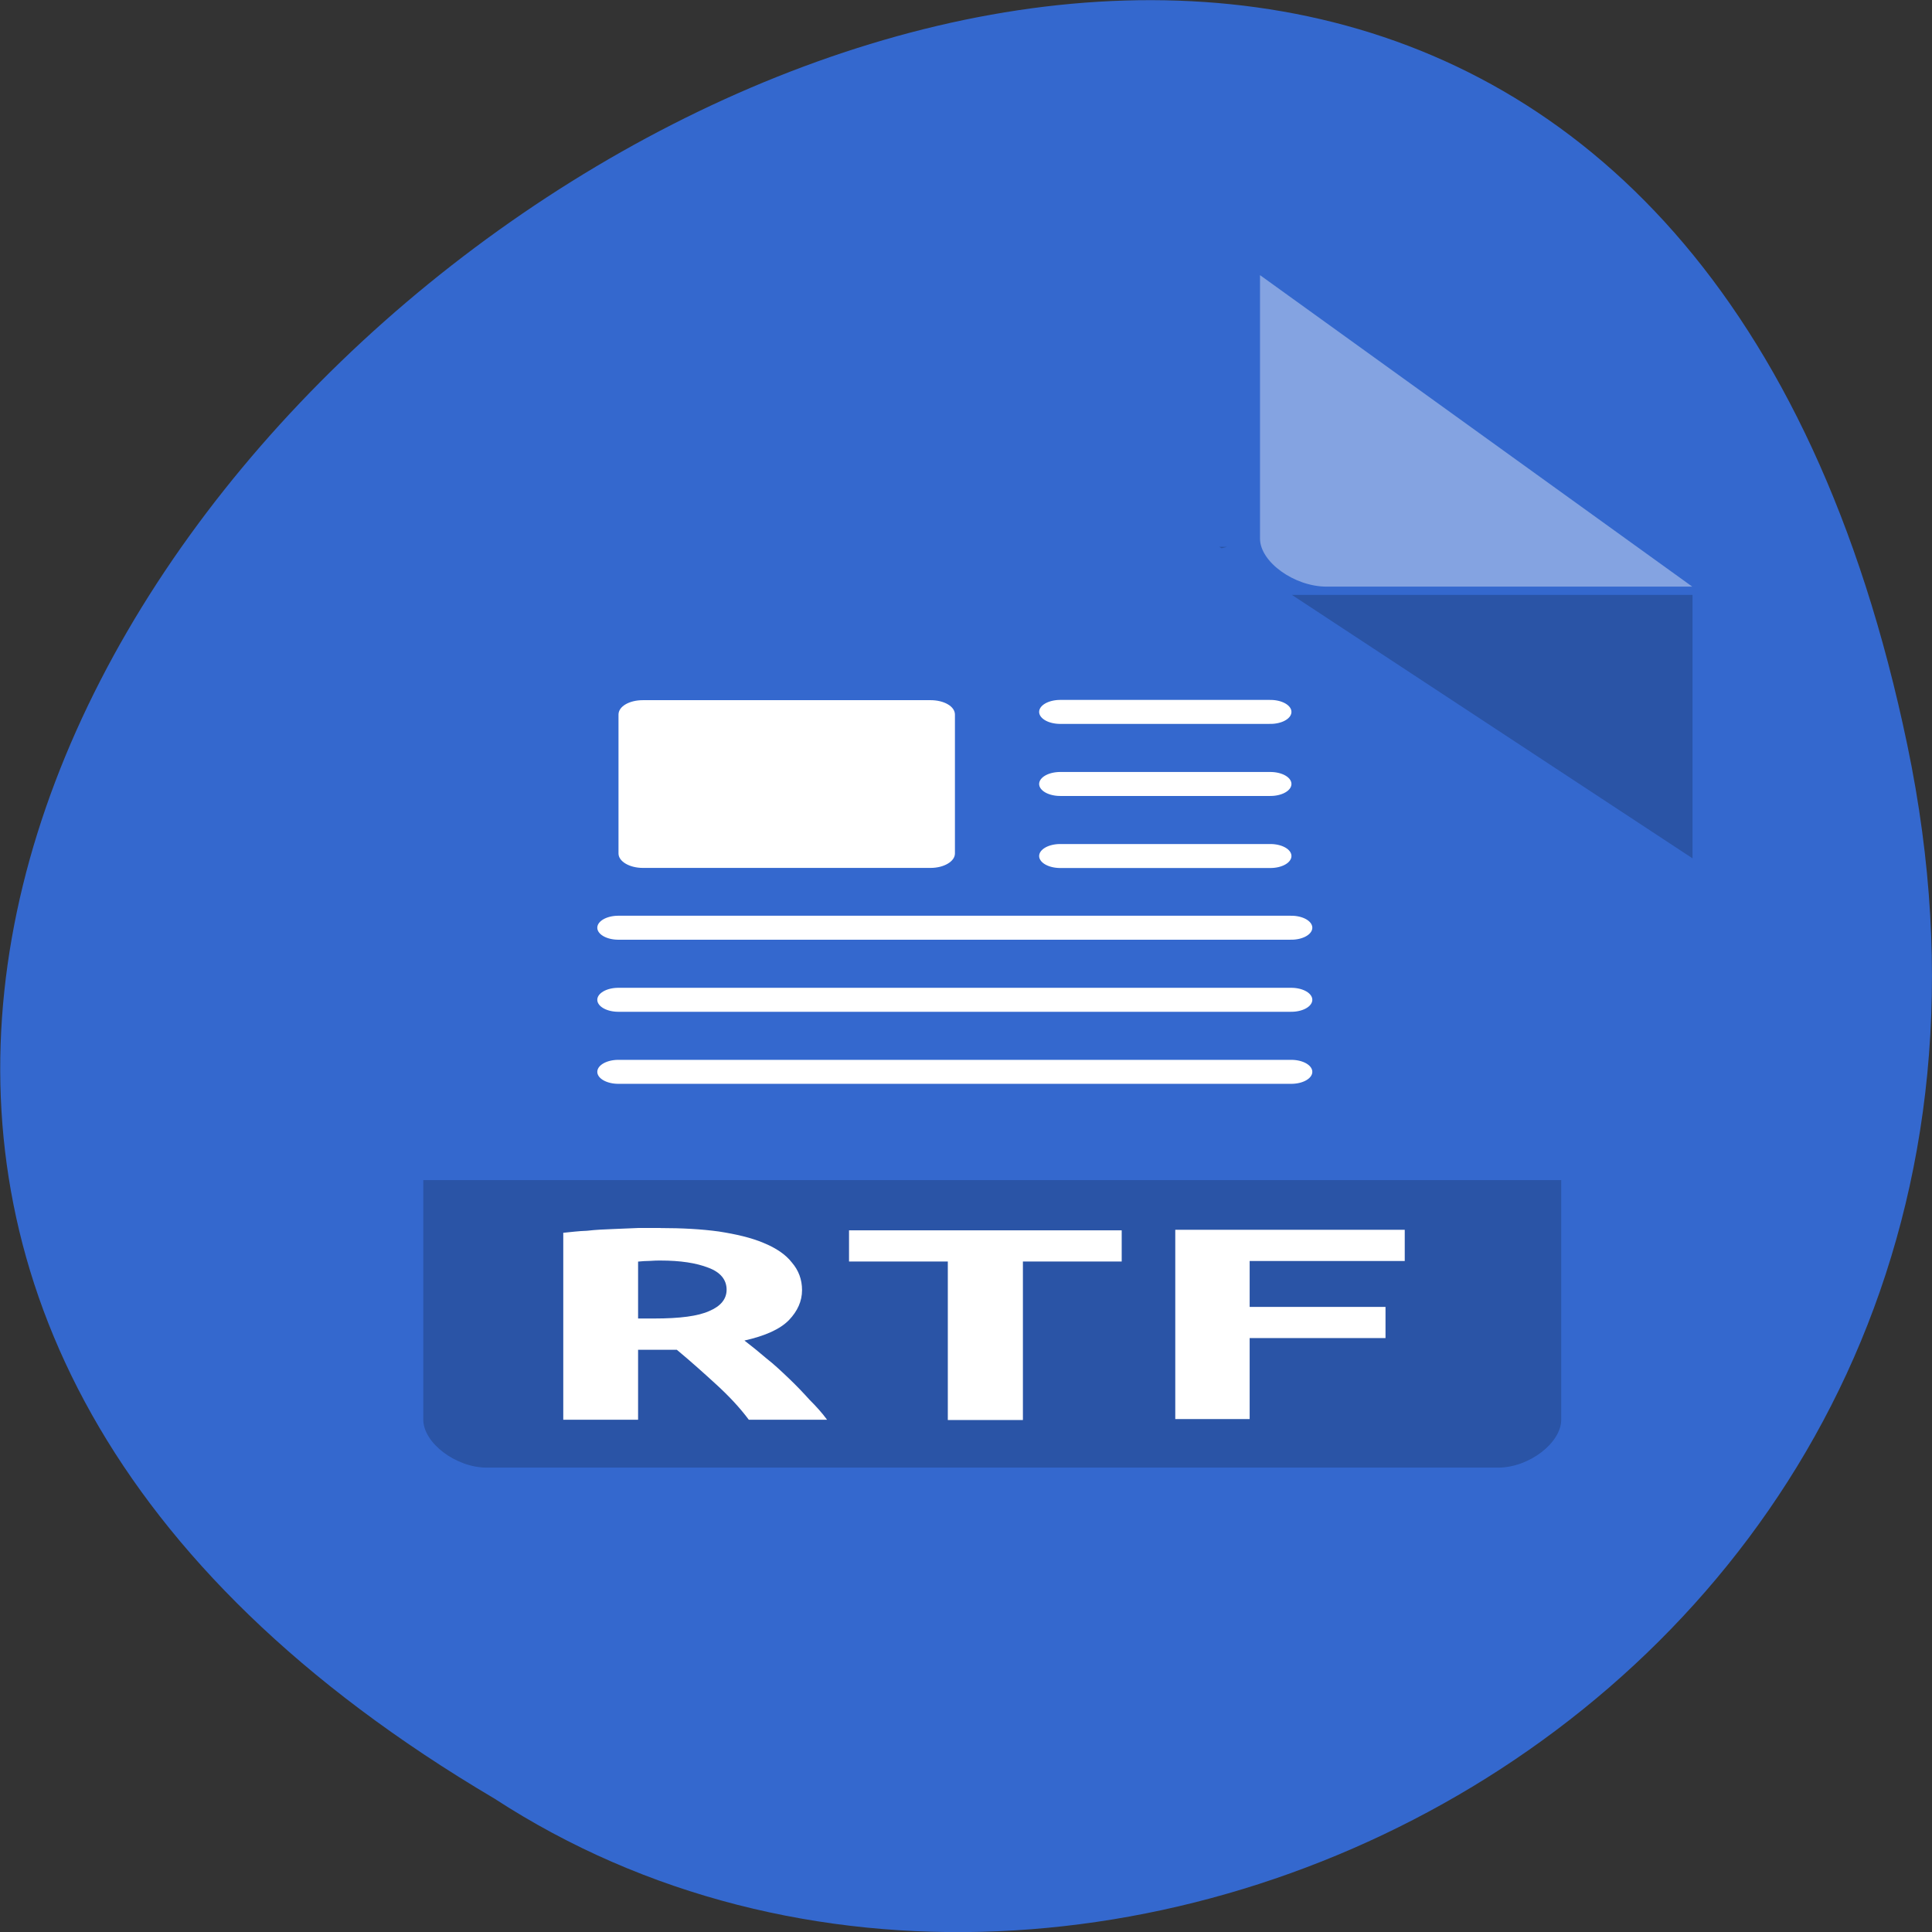 <svg xmlns="http://www.w3.org/2000/svg" viewBox="0 0 22 22"><rect x="0" y="0" width="22" height="22" fill="#333333" stroke="none"/><path d="m 21.719 8.484 c -4.293 -20.617 -33.844 1.516 -16.09 11.996 c 6.898 4.492 18.305 -1.395 16.09 -11.996" fill="#3468ce"/><path d="m 13.883 6.227 l 0.027 0.016 l 0.063 -0.016 m 0.738 0.547 l 4.562 3 v -3" fill-opacity="0.196"/><g fill="#fff"><path d="m 14.348 3.133 l 4.922 3.547 h -4.164 c -0.367 0 -0.758 -0.281 -0.758 -0.547 v -3" fill-opacity="0.392"/><path d="m 7.32 7.973 h 3.277 c 0.152 0 0.277 0.07 0.277 0.164 v 1.582 c 0 0.09 -0.125 0.164 -0.277 0.164 h -3.277 c -0.152 0 -0.277 -0.074 -0.277 -0.164 v -1.582 c 0 -0.094 0.125 -0.164 0.277 -0.164"/></g><g fill="none" stroke="#fff" stroke-linejoin="round" stroke-linecap="round" transform="matrix(0.479 0 0 0.273 -0.623 3.331)"><path d="m 26.504 17.493 h 4.998"/><path d="m 26.504 20.499 h 4.998"/><path d="m 26.504 23.504 h 4.998"/><path d="m 16 26.495 h 15.998"/><path d="m 16 29.501 h 15.998"/><path d="m 16 32.506 h 15.998"/></g><path d="m 4.82 13.438 v 2.727 c 0 0.266 0.371 0.547 0.723 0.547 h 11.516 c 0.352 0 0.719 -0.281 0.719 -0.547 v -2.727" fill-opacity="0.196"/><g fill="#fff"><path d="m 7.52 13.984 c 0.246 0 0.465 0.012 0.664 0.039 c 0.199 0.031 0.367 0.07 0.508 0.129 c 0.145 0.059 0.254 0.133 0.324 0.223 c 0.078 0.09 0.117 0.195 0.117 0.316 c 0 0.125 -0.051 0.238 -0.148 0.34 c -0.102 0.105 -0.27 0.18 -0.508 0.234 c 0.082 0.063 0.164 0.129 0.25 0.203 c 0.09 0.07 0.172 0.148 0.258 0.23 c 0.082 0.078 0.16 0.16 0.234 0.242 c 0.078 0.078 0.145 0.152 0.199 0.227 h -0.891 c -0.105 -0.141 -0.23 -0.273 -0.371 -0.402 c -0.141 -0.129 -0.289 -0.262 -0.449 -0.395 h -0.441 v 0.797 h -0.852 v -2.129 c 0.086 -0.008 0.172 -0.02 0.27 -0.023 c 0.102 -0.012 0.203 -0.016 0.305 -0.02 c 0.102 -0.004 0.199 -0.008 0.289 -0.012 c 0.094 0 0.172 0 0.242 0 m 0.754 0.703 c 0 -0.113 -0.07 -0.199 -0.207 -0.25 c -0.141 -0.055 -0.32 -0.082 -0.547 -0.082 c -0.031 0 -0.07 0 -0.117 0.004 c -0.047 0 -0.094 0.004 -0.137 0.008 v 0.648 h 0.184 c 0.293 0 0.5 -0.027 0.629 -0.086 c 0.129 -0.055 0.195 -0.137 0.195 -0.242"/><path d="m 12.773 14.01 v 0.355 h -1.125 v 1.805 h -0.855 v -1.805 h -1.125 v -0.355 h 3.105"/><path d="m 13.383 16.16 v -2.156 h 2.613 v 0.355 h -1.766 v 0.523 h 1.547 v 0.355 h -1.547 v 0.922 h -0.848"/></g></svg>